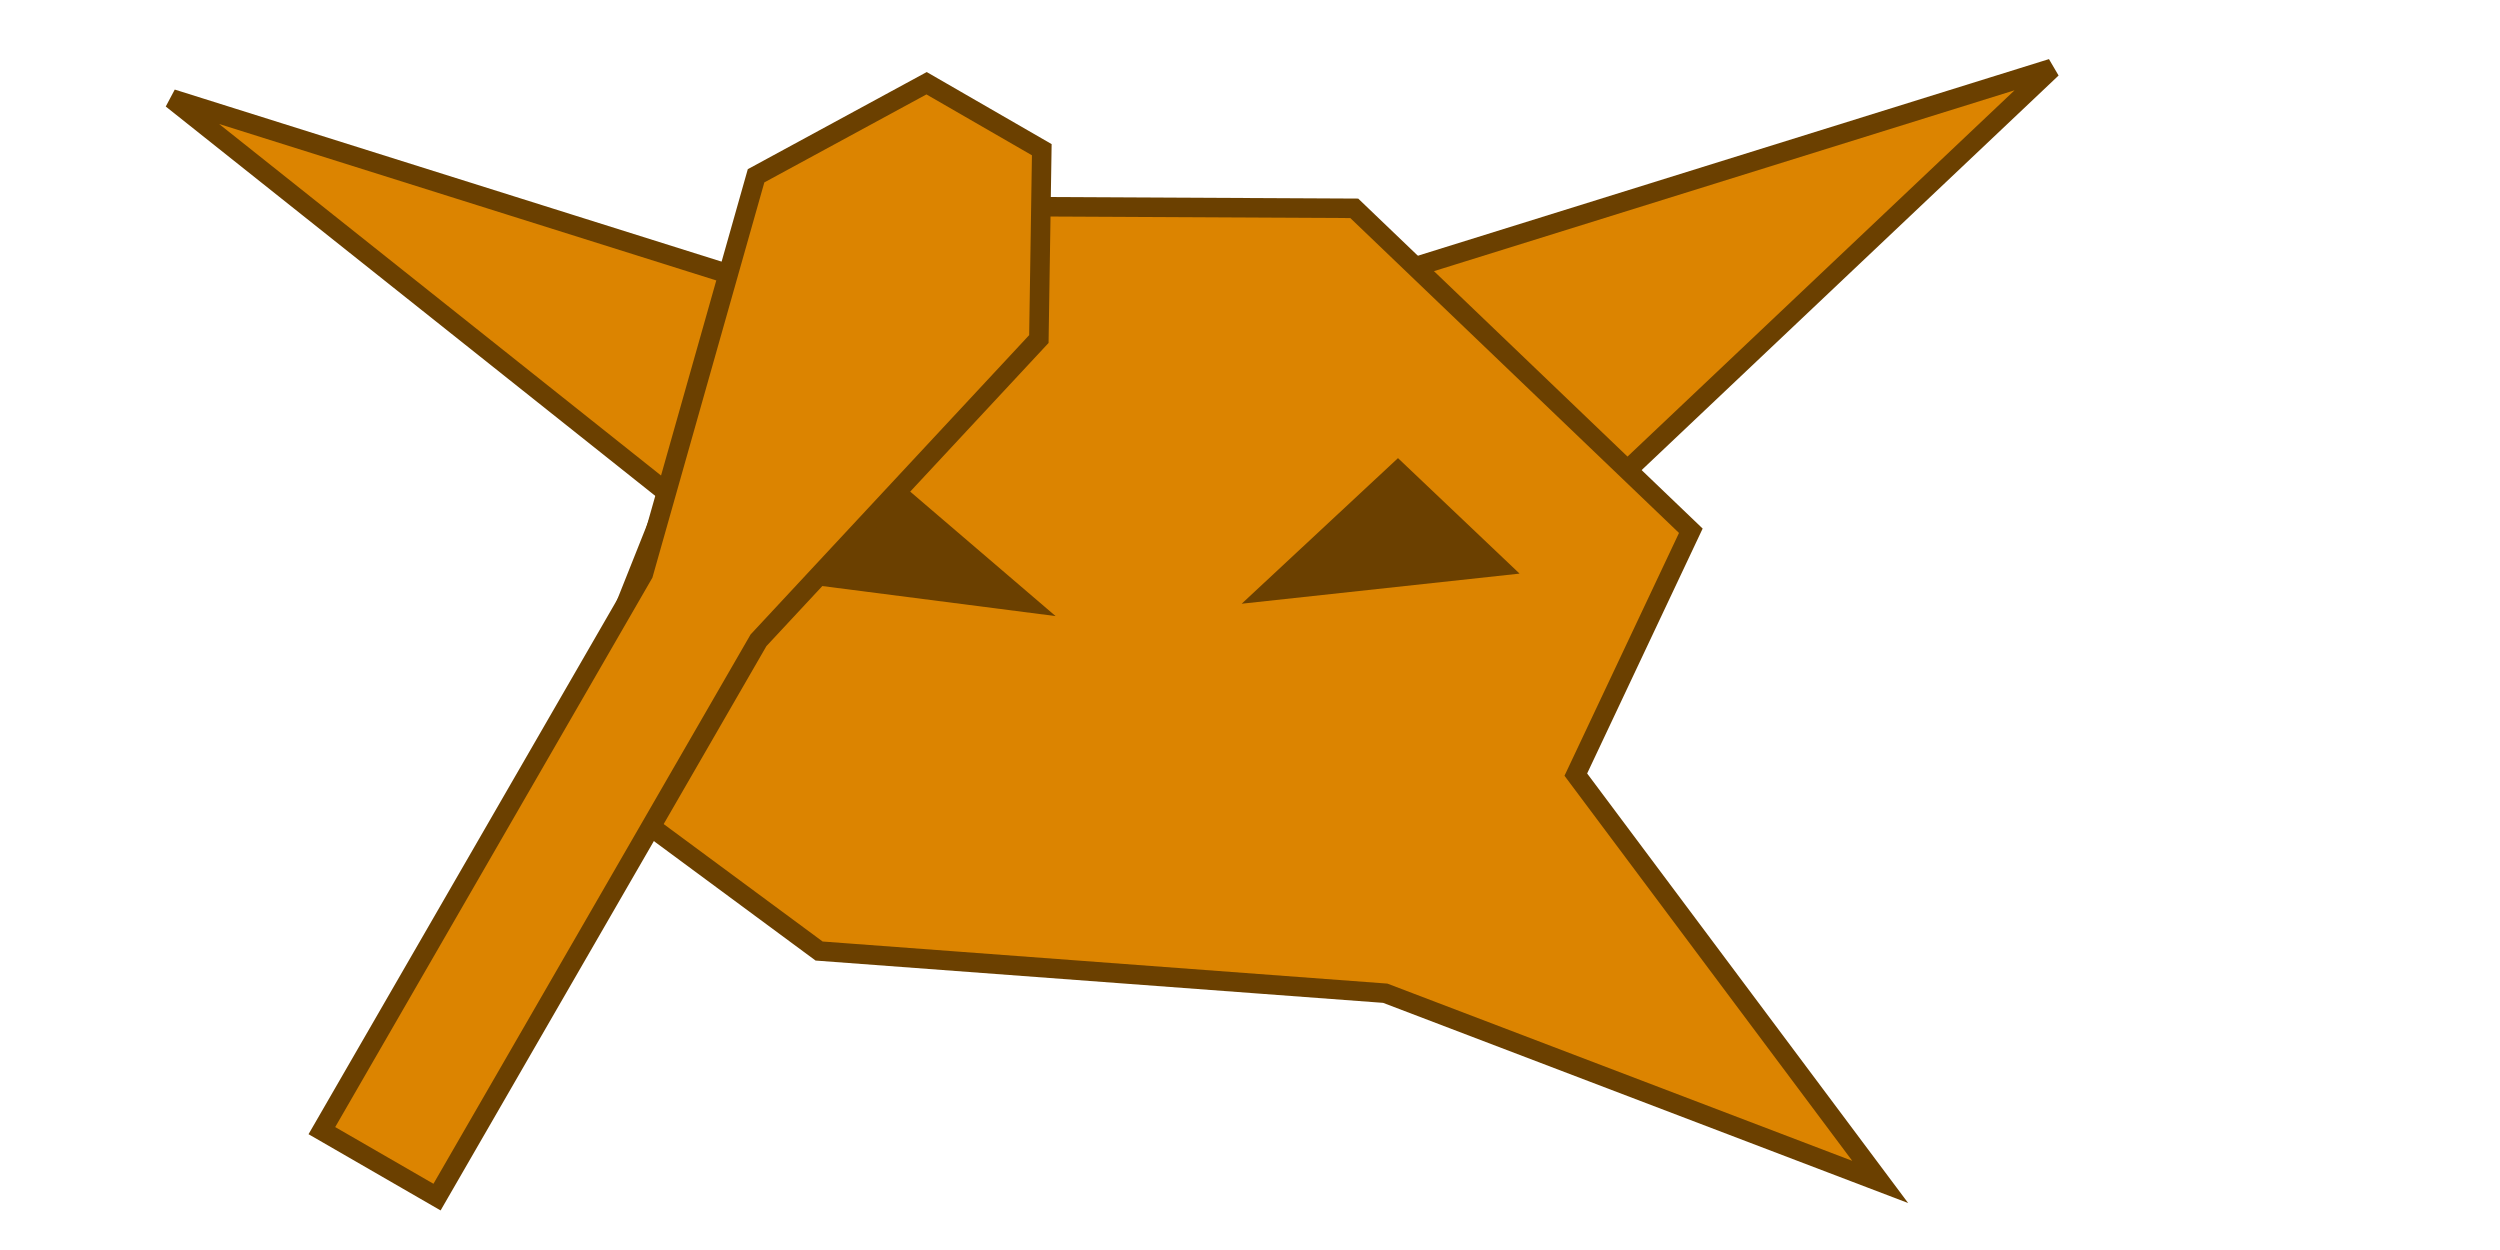 <?xml version="1.0" encoding="UTF-8" standalone="no"?>
<svg
   xmlns:dc="http://purl.org/dc/elements/1.1/"
   xmlns:cc="http://creativecommons.org/ns#"
   xmlns:rdf="http://www.w3.org/1999/02/22-rdf-syntax-ns#"
   xmlns:svg="http://www.w3.org/2000/svg"
   xmlns="http://www.w3.org/2000/svg"
   xmlns:sodipodi="http://sodipodi.sourceforge.net/DTD/sodipodi-0.dtd"
   xmlns:inkscape="http://www.inkscape.org/namespaces/inkscape"
   sodipodi:docname="enemy.svg"
   inkscape:version="1.0.2-2 (e86c870879, 2021-01-15)"
   id="svg8"
   version="1.1"
   viewBox="0 0 67.733 33.867"
   height="128"
   width="256">
  <defs
     id="defs2" />
  <sodipodi:namedview
     inkscape:window-maximized="1"
     inkscape:window-y="-8"
     inkscape:window-x="-8"
     inkscape:window-height="837"
     inkscape:window-width="1440"
     units="px"
     showgrid="false"
     inkscape:document-rotation="0"
     inkscape:current-layer="svg8"
     inkscape:document-units="mm"
     inkscape:cy="54.288631"
     inkscape:cx="110.21212"
     inkscape:zoom="1.979899"
     inkscape:pageshadow="2"
     inkscape:pageopacity="0.0"
     borderopacity="1.0"
     bordercolor="#666666"
     pagecolor="#ffffff"
     id="base"
     showguides="false" />
  <path
     style="fill:#dc8400;fill-opacity:1;stroke:#6b4000;stroke-width:0.529;stroke-linecap:butt;stroke-linejoin:miter;stroke-miterlimit:4;stroke-dasharray:none;stroke-opacity:1"
     d="M 38.22,7.266 55.592,1.854 41.17,15.502 Z"
     id="path837"
     sodipodi:nodetypes="cccc" />
  <path
     d="M 4.655,2.679 18.139,13.404 15.255,20.642 22.192,25.767 37.531,26.91 50.941,32.023 42.694,20.987 45.81,14.38 36.691,5.644 23.893,5.58 20.275,7.594 Z"
     style="fill:#dc8400;fill-opacity:1;stroke:#6b4000;stroke-width:0.529;stroke-linecap:butt;stroke-linejoin:miter;stroke-miterlimit:4;stroke-dasharray:none;stroke-opacity:1"
     id="path849"
     sodipodi:nodetypes="cccccccccccc" />
  <path
     sodipodi:nodetypes="cccc"
     id="path875"
     d="m 23.356,12.203 5.243,4.489 -7.394,-0.952 z"
     style="fill:#6b4000;fill-opacity:1;stroke:none;stroke-width:0.265;stroke-linecap:butt;stroke-linejoin:miter;stroke-miterlimit:4;stroke-dasharray:none;stroke-opacity:1" />
  <path
     style="fill:#6b4000;fill-opacity:1;stroke:none;stroke-width:0.265;stroke-linecap:butt;stroke-linejoin:miter;stroke-miterlimit:4;stroke-dasharray:none;stroke-opacity:1"
     d="m 37.876,12.412 3.294,3.129 -7.529,0.816 z"
     id="path875-4"
     sodipodi:nodetypes="cccc" />
  <path
     sodipodi:nodetypes="ccccccccc"
     id="path845"
     d="m 25.104,2.255 -4.62,2.508 -3.054,10.784 -8.71,15.086 3.12,1.801 8.71,-15.086 7.596,-8.162 0.079,-5.13 z"
     style="fill:#dc8400;fill-opacity:1;stroke:#6b4000;stroke-width:0.529;stroke-linecap:butt;stroke-linejoin:miter;stroke-miterlimit:4;stroke-dasharray:none;stroke-opacity:1" />
</svg>
